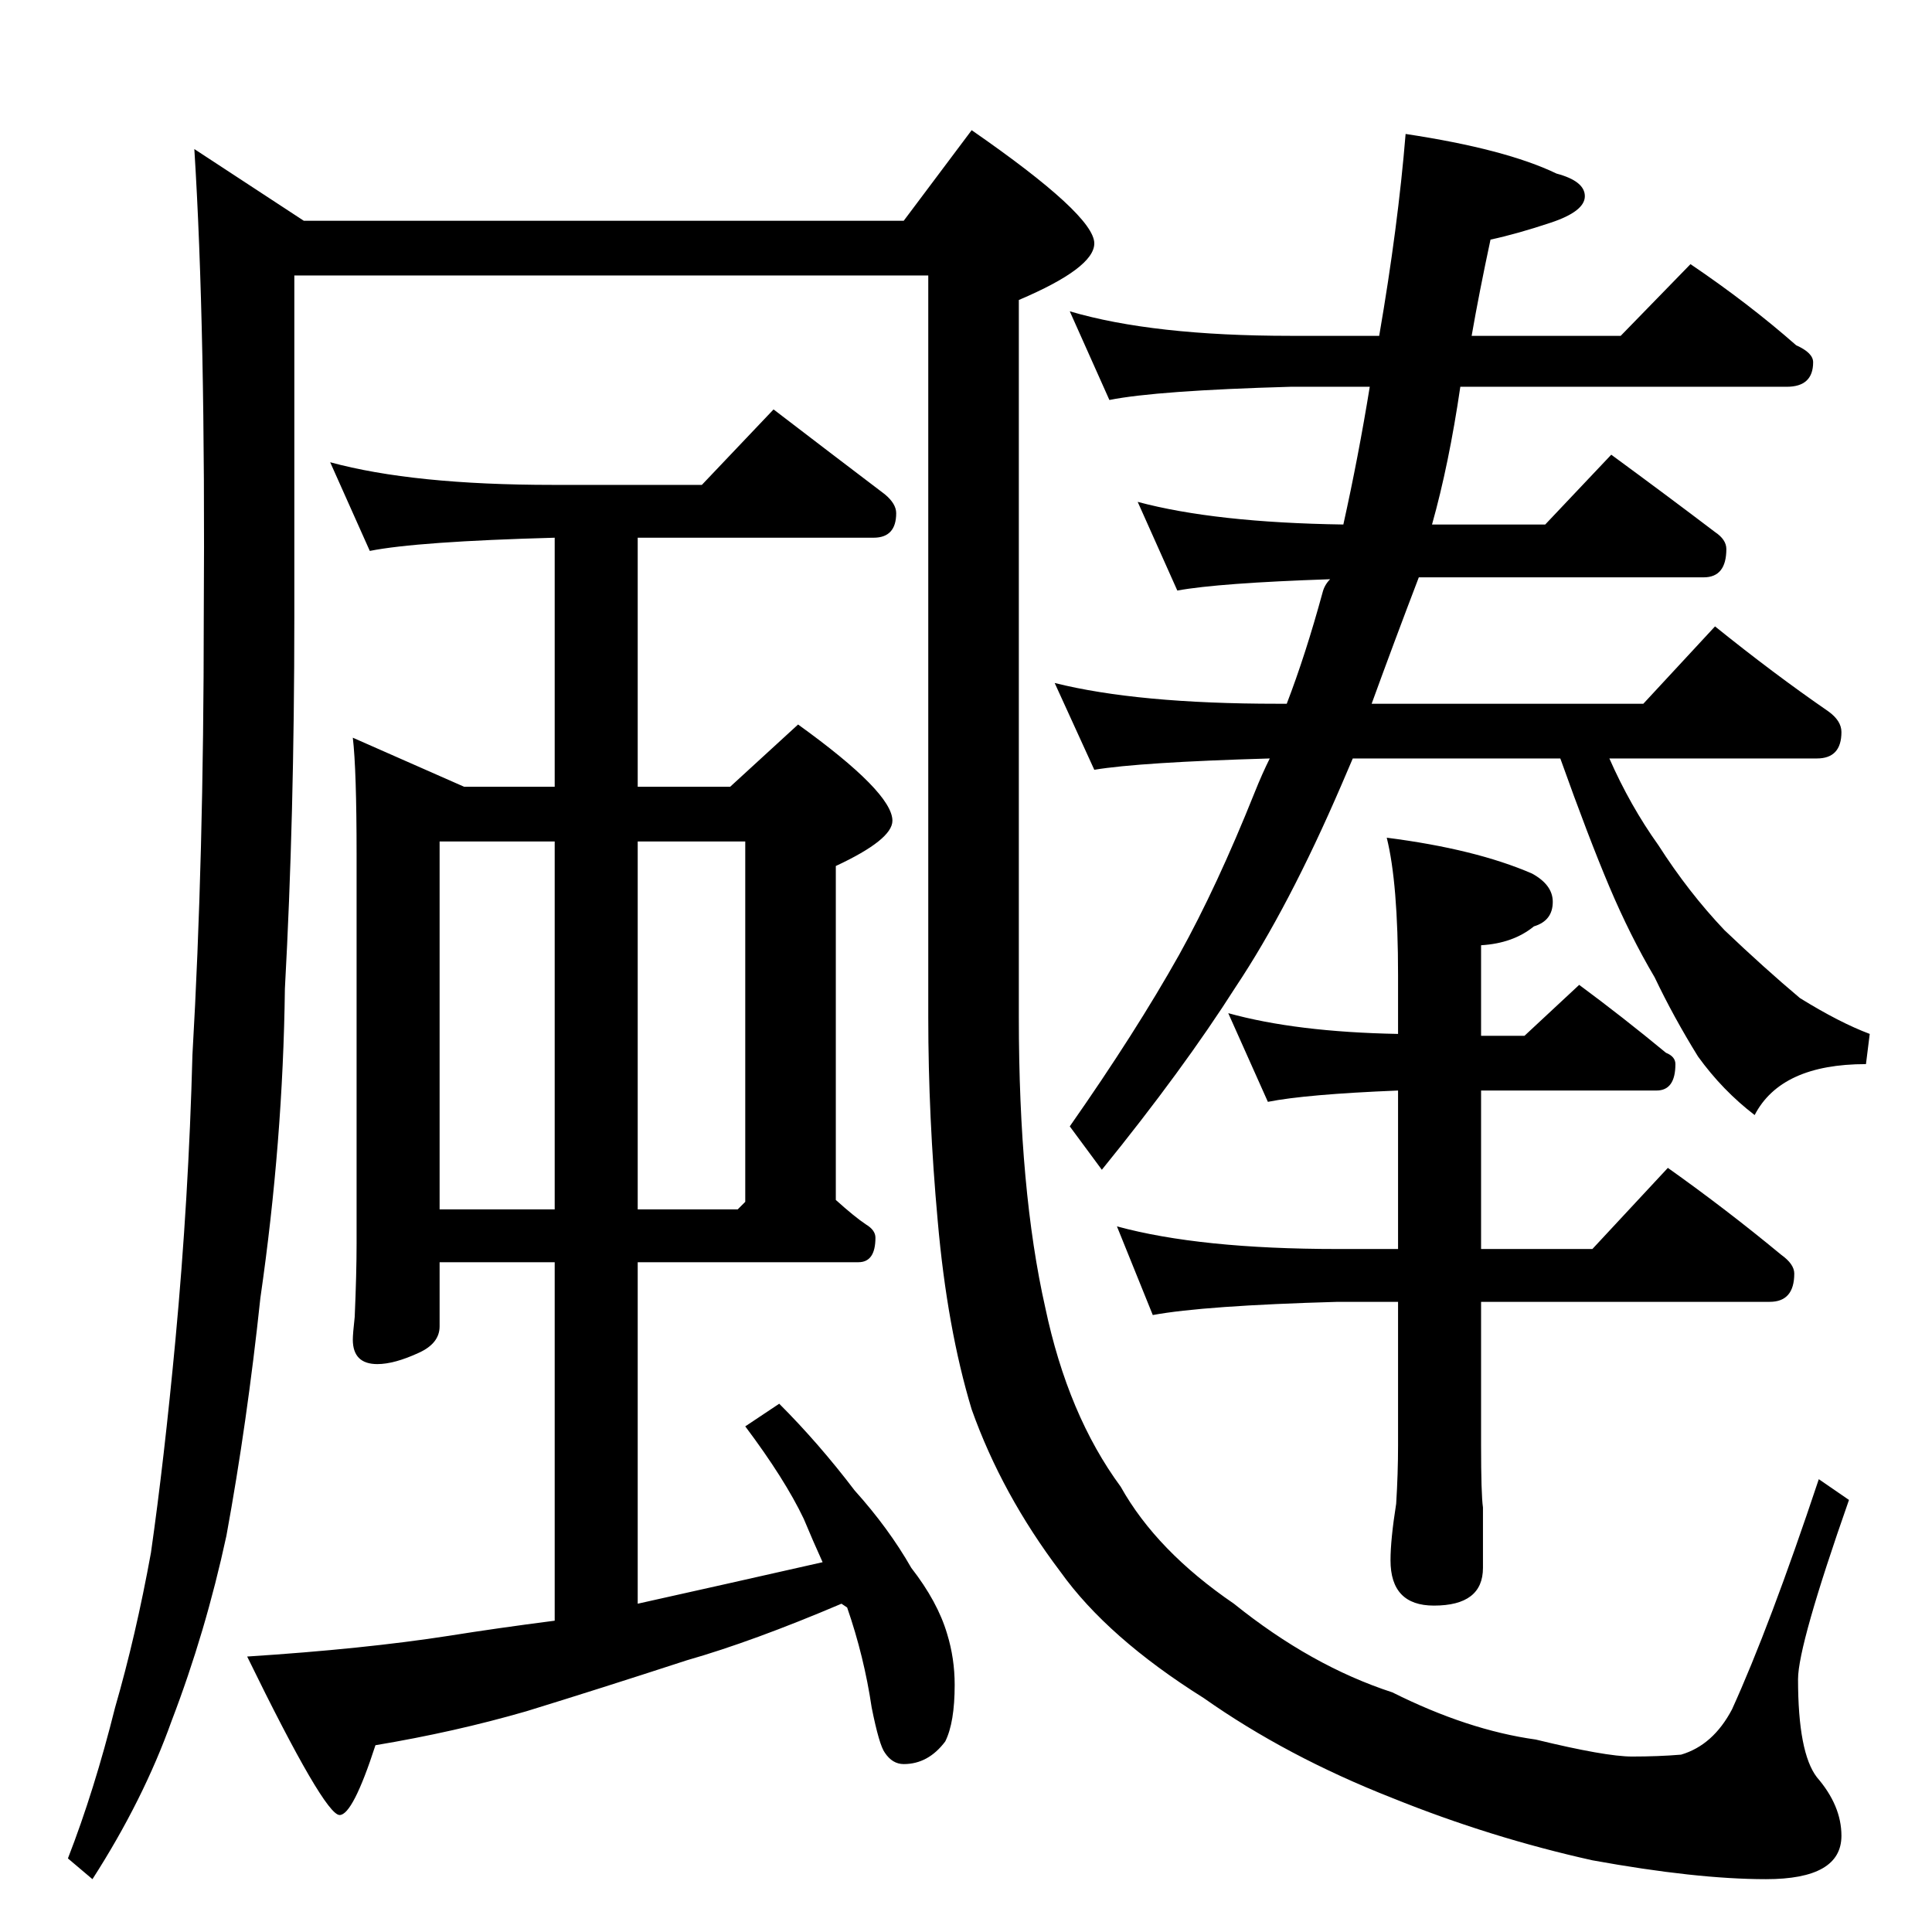 <?xml version="1.0" standalone="no"?>
<!DOCTYPE svg PUBLIC "-//W3C//DTD SVG 1.1//EN" "http://www.w3.org/Graphics/SVG/1.1/DTD/svg11.dtd" >
<svg xmlns="http://www.w3.org/2000/svg" xmlns:xlink="http://www.w3.org/1999/xlink" version="1.1" viewBox="0 -204 1024 1024">
  <g transform="matrix(1 0 0 -1 0 820)">
   <path fill="currentColor"
d="M103 945l58 -38h318l36 48q65 -45 65 -60q0 -13 -40 -30v-380q0 -92 14 -154q12 -57 40 -95q19 -34 60 -62q41 -33 84 -47q40 -20 76 -25q37 -9 51 -9t26 1q17 5 27 24q20 44 46 122l16 -11q-27 -77 -27 -95q0 -39 10 -52q13 -15 13 -31q0 -23 -40 -23q-37 0 -92 10
q-54 12 -106 33q-56 22 -100 53q-51 32 -76 67q-31 41 -47 86q-13 43 -18 100q-5 55 -5 108v393h-336v-181q0 -106 -5 -197q-1 -81 -13 -164q-7 -66 -18 -126q-11 -51 -29 -98q-15 -42 -42 -84l-13 11q14 36 25 80q11 38 19 82q7 49 13 113q7 75 9 151q6 104 6 232
q1 153 -5 248zM175 779q44 -12 118 -12h79l38 40q30 -23 59 -45q6 -5 6 -10q0 -13 -12 -13h-125v-132h49l36 33q50 -36 50 -51q0 -10 -30 -24v-177q10 -9 16 -13q5 -3 5 -7q0 -13 -9 -13h-117v-181q45 10 98 22q-5 11 -10 23q-10 21 -31 49l18 12q21 -21 40 -46
q18 -20 30 -41q14 -18 19 -35q4 -13 4 -27q0 -20 -5 -30q-9 -12 -22 -12q-6 0 -10 6q-3 4 -7 24q-4 27 -13 53l-3 2q-47 -20 -82 -30q-46 -15 -85 -27q-38 -11 -80 -18q-12 -37 -19 -37q-8 0 -49 84q62 4 107 11q25 4 56 8v190h-61v-34q0 -9 -11 -14q-13 -6 -22 -6
q-13 0 -13 13q0 3 1 12q1 23 1 39v206q0 45 -2 62l59 -26h48v132q-73 -2 -98 -7zM233 383h61v195h-61v-195zM338 383h53l4 4v191h-57v-195zM567 859q44 -13 117 -13h47q10 58 14 107q53 -8 80 -21q15 -4 15 -12t-18 -14t-32 -9q-6 -28 -10 -51h79l37 38q31 -21 56 -43
q9 -4 9 -9q0 -13 -14 -13h-173q-6 -41 -15 -73h60l35 37q30 -22 55 -41q6 -4 6 -9q0 -15 -12 -15h-151q-13 -34 -25 -67h144l38 41q31 -25 60 -45q7 -5 7 -11q0 -14 -13 -14h-110q11 -25 26 -46q16 -25 35 -45q21 -20 40 -36q21 -13 37 -19l-2 -16q-45 0 -59 -27
q-17 13 -30 31q-13 21 -23 42q-13 22 -24 48t-26 68h-110l-6 -14q-28 -65 -56 -107q-28 -44 -71 -97l-17 23q35 50 58 91q20 36 40 86q4 10 8 18q-69 -2 -93 -6l-21 46q44 -11 118 -11h5q10 26 19 59q1 4 4 7q-59 -2 -81 -6l-21 47q41 -11 109 -12q8 36 14 73h-42
q-71 -2 -96 -7zM651 487q36 -10 90 -11v31q0 49 -6 73q47 -6 77 -19q11 -6 11 -15q0 -10 -10 -13q-11 -9 -28 -10v-48h23l29 27q23 -17 46 -36q5 -2 5 -6q0 -14 -10 -14h-93v-84h59l40 43q31 -22 60 -46q7 -5 7 -10q0 -15 -13 -15h-153v-76q0 -26 1 -33v-32q0 -20 -26 -20
q-23 0 -23 24q0 11 3 30q1 16 1 31v76h-32q-71 -2 -98 -7l-19 47q44 -12 117 -12h32v84q-49 -2 -69 -6z" />
  </g>

</svg>
